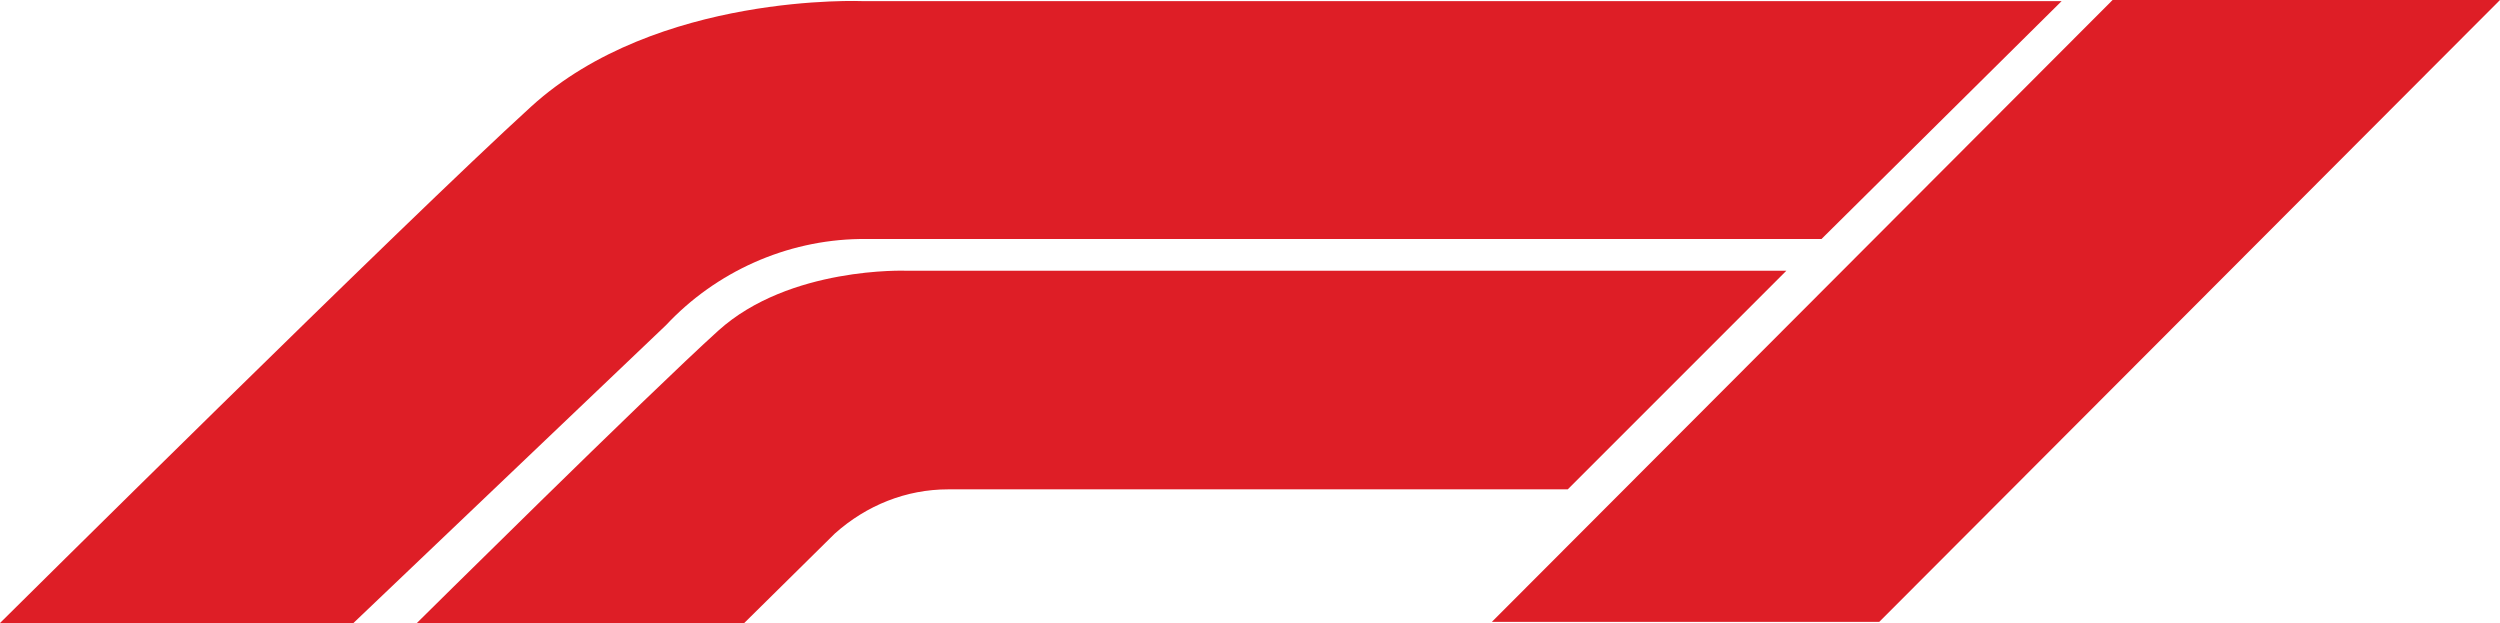 <?xml version="1.0" encoding="utf-8"?>
<!-- Generator: Adobe Illustrator 28.2.0, SVG Export Plug-In . SVG Version: 6.00 Build 0)  -->
<svg version="1.1" id="Camada_1" xmlns="http://www.w3.org/2000/svg" xmlns:xlink="http://www.w3.org/1999/xlink" x="0px" y="0px"
	 viewBox="0 0 220.7 55" style="enable-background:new 0 0 220.7 55;" xml:space="preserve">
<style type="text/css">
	.st0{clip-path:url(#SVGID_00000127748891902442709480000012197219837629906094_);fill:#DE1E26;}
	.st1{clip-path:url(#SVGID_00000031888245938641895930000015607052685822174081_);fill:#DE1E26;}
	.st2{clip-path:url(#SVGID_00000170237104447402028360000012901382328407972996_);fill:#DE1E26;}
</style>
<g>
	<g>
		<defs>
			<rect id="SVGID_1_" width="220.7" height="55"/>
		</defs>
		<clipPath id="SVGID_00000065793004698364480570000011406080884673062556_">
			<use xlink:href="#SVGID_1_"  style="overflow:visible;"/>
		</clipPath>
		<path id="Caminho_360" style="clip-path:url(#SVGID_00000065793004698364480570000011406080884673062556_);fill:#DE1E26;" d="
			M0,55h31.2l27.6-26.3c4.4-4.7,10.6-7.5,17.1-7.6h84.9l21.2-21H76.2c0,0-18.2-0.8-29.3,9.3S0,55,0,55"/>
	</g>
	<g>
		<defs>
			<rect id="SVGID_00000038375257101446371780000014613634162773979793_" width="220.7" height="55"/>
		</defs>
		<clipPath id="SVGID_00000062163569037636394660000002463479167799818668_">
			<use xlink:href="#SVGID_00000038375257101446371780000014613634162773979793_"  style="overflow:visible;"/>
		</clipPath>
		<path id="Caminho_361" style="clip-path:url(#SVGID_00000062163569037636394660000002463479167799818668_);fill:#DE1E26;" d="
			M36.8,55h28.9l8-7.9c2.8-2.5,6.3-3.9,10-3.9h54.7l19.3-19.3H80c0,0-10.3-0.4-16.6,5.3S36.8,55,36.8,55"/>
	</g>
	<g>
		<defs>
			<rect id="SVGID_00000153665103948562720400000009712642515736991423_" width="220.7" height="55"/>
		</defs>
		<clipPath id="SVGID_00000123443640056603516880000016764567554138618013_">
			<use xlink:href="#SVGID_00000153665103948562720400000009712642515736991423_"  style="overflow:visible;"/>
		</clipPath>
		<path id="Caminho_362" style="clip-path:url(#SVGID_00000123443640056603516880000016764567554138618013_);fill:#DE1E26;" d="
			M165.9,54.9h-34.2L186.5,0h34.2L165.9,54.9z"/>
	</g>
</g>
</svg>
